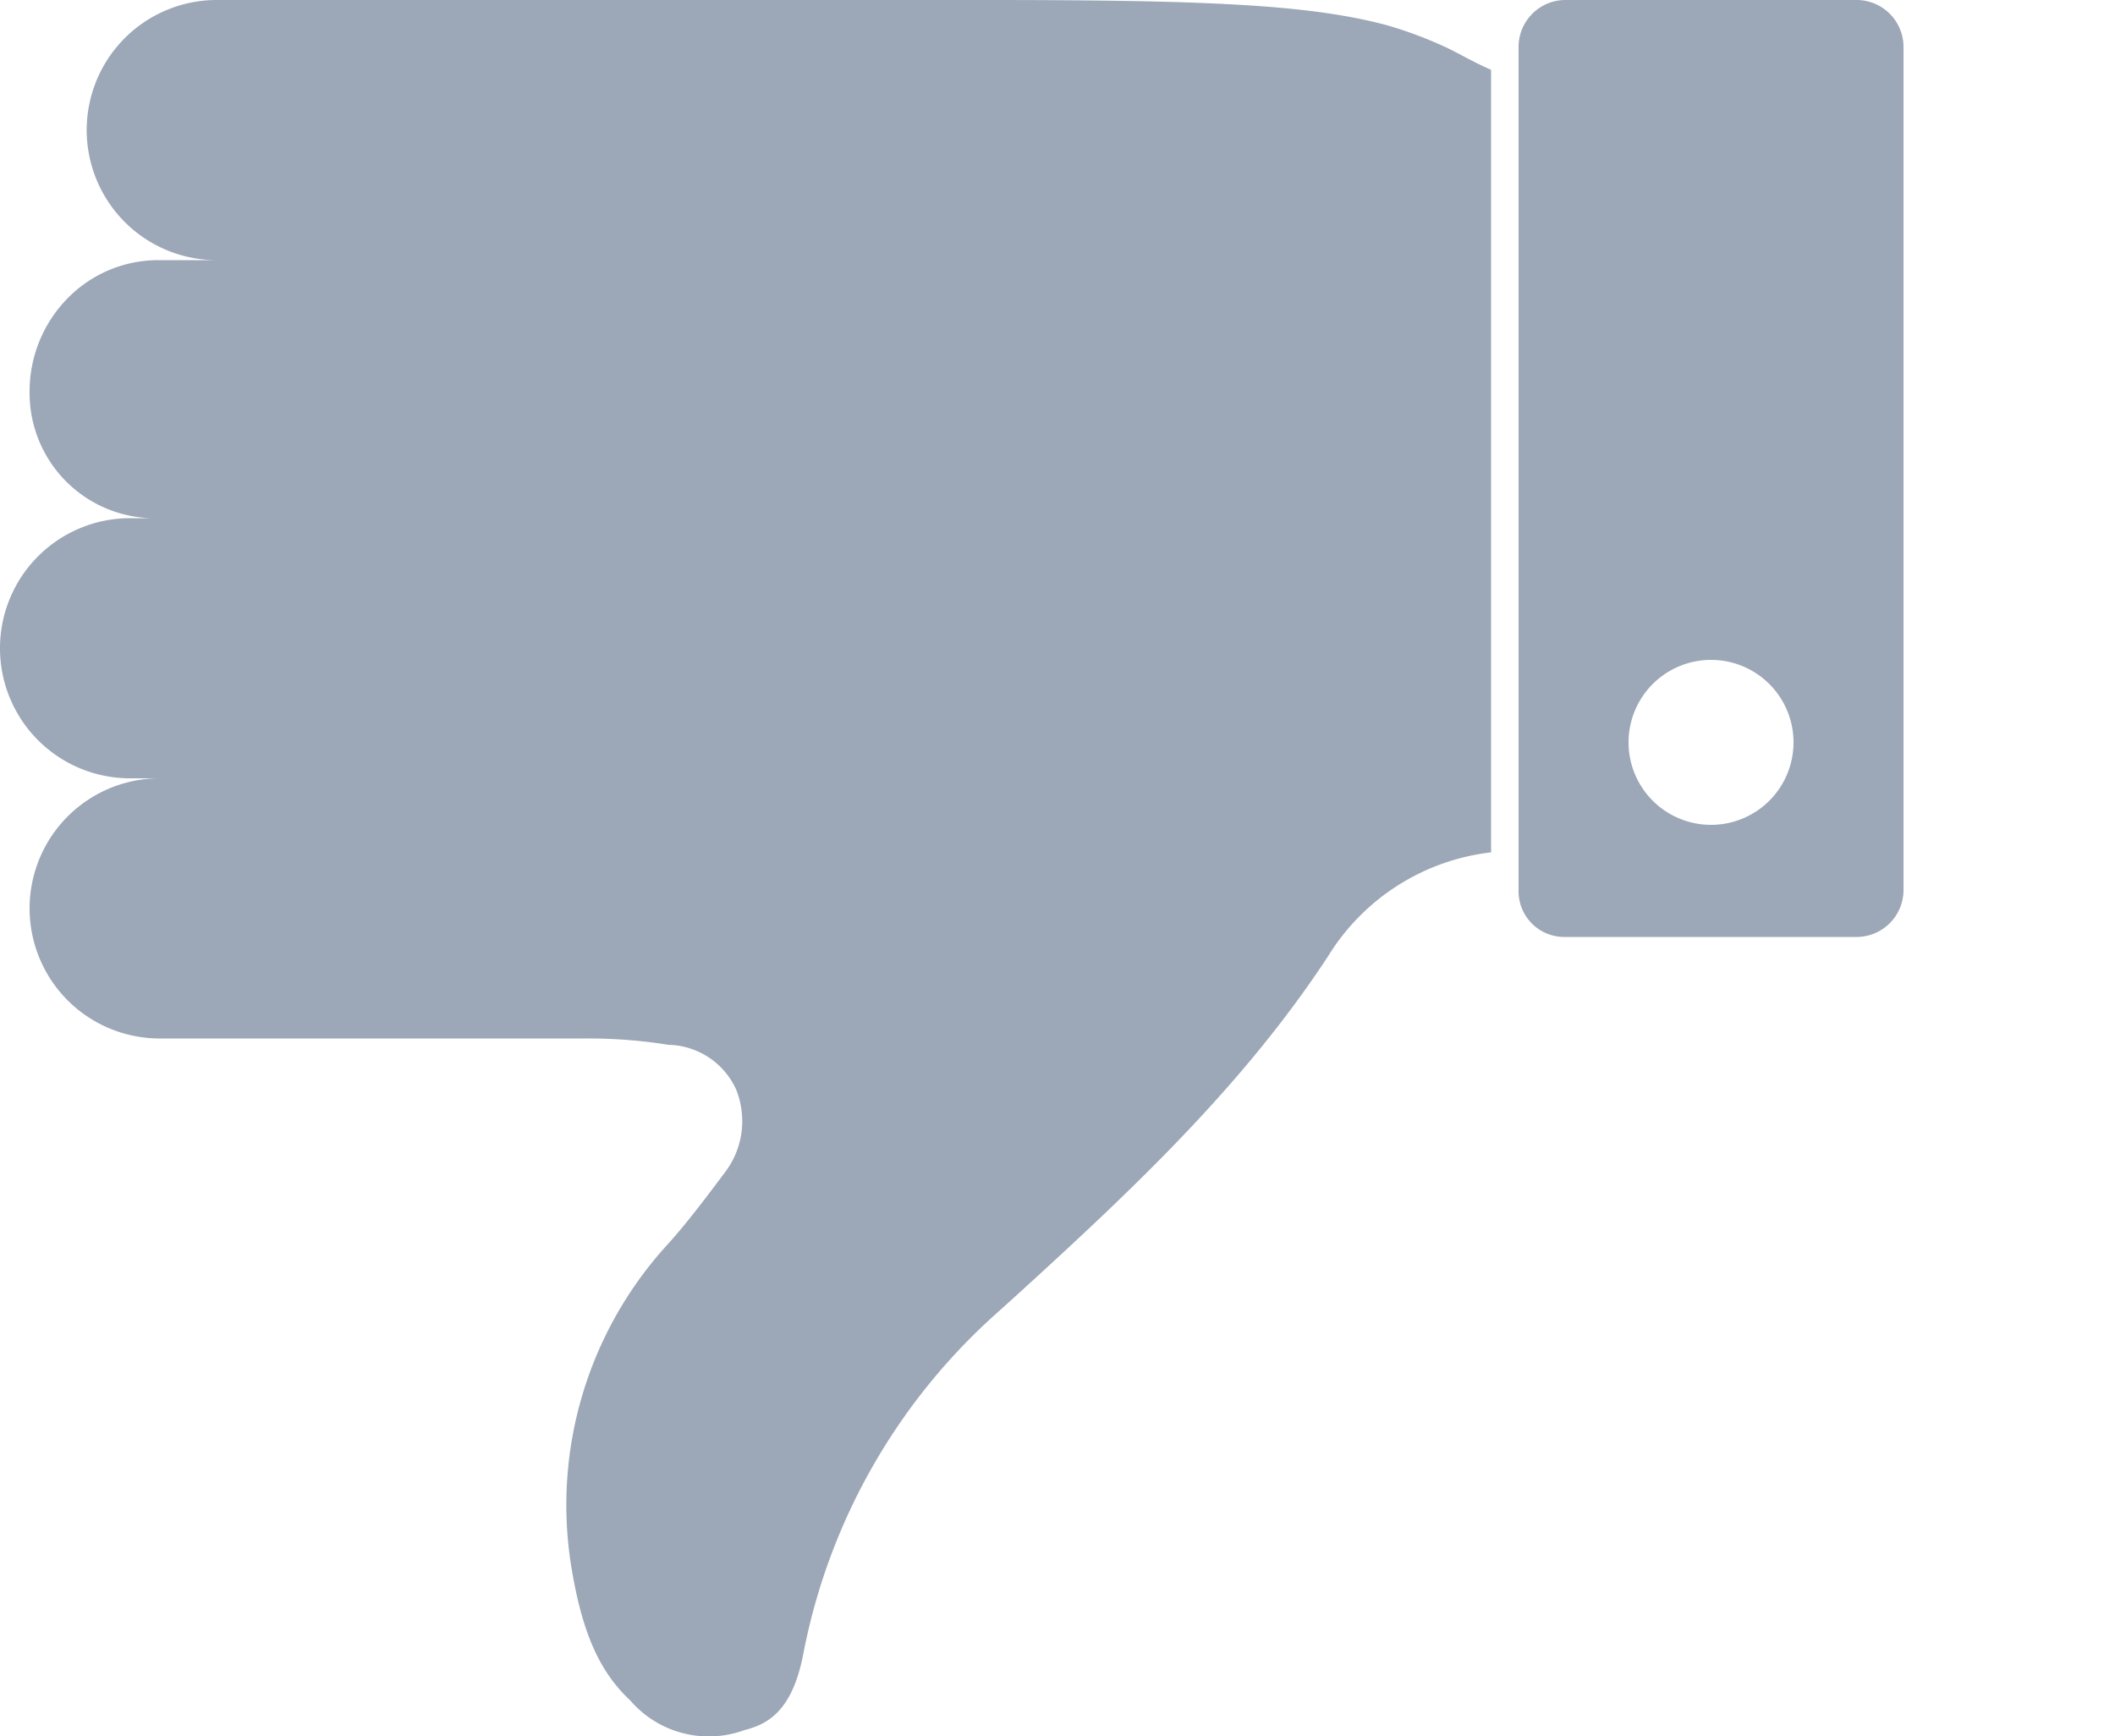 <svg xmlns="http://www.w3.org/2000/svg" viewBox="0 0 100 82.1"><defs><style>.cls-1{fill:#9ca7b7;}</style></defs><g id="Layer_2" data-name="Layer_2"><g id="Layer_1-2" data-name="Layer 1"><path class="cls-1" d="M74,44.3H87.8A2.22,2.22,0,0,0,90,42.1V2.2A2.22,2.22,0,0,0,87.8,0H74a2.22,2.22,0,0,0-2.2,2.2V42.1A2.16,2.16,0,0,0,74,44.3Zm6.9-13.1a3.9,3.9,0,0,1,0,7.8,3.9,3.9,0,0,1,0-7.8ZM1.4,18.5a6.28,6.28,0,0,1,1.8-4.4,6,6,0,0,1,4.3-1.8h2.7A6.15,6.15,0,0,1,4.1,6.1,6.15,6.15,0,0,1,10.2,0H46.5C56.9,0,61.9.2,65.6,1.2a19.51,19.51,0,0,1,2.9,1.1c.6.3,1.3.7,2,1v37a10.46,10.46,0,0,0-7.7,4.9c-4,6.1-9.2,11-14.8,16.1l-1,.9a28.9,28.9,0,0,0-9,15.9c-.5,2.7-1.6,3.4-2.8,3.7a4.9,4.9,0,0,1-5.4-1.4C28.3,79,27.5,77.1,27,74a18.25,18.25,0,0,1,4.6-15.2c.9-1,1.8-2.2,2.7-3.4a4,4,0,0,0,.5-3.9,3.6,3.6,0,0,0-3.2-2.1,23.76,23.76,0,0,0-3.9-.3H7.5a6.15,6.15,0,0,1-6.1-6.2,6.15,6.15,0,0,1,6.1-6.1H6.1A6.15,6.15,0,0,1,0,30.6a6.15,6.15,0,0,1,6.1-6.1H7.5A5.92,5.92,0,0,1,1.4,18.5Z"/></g></g></svg>